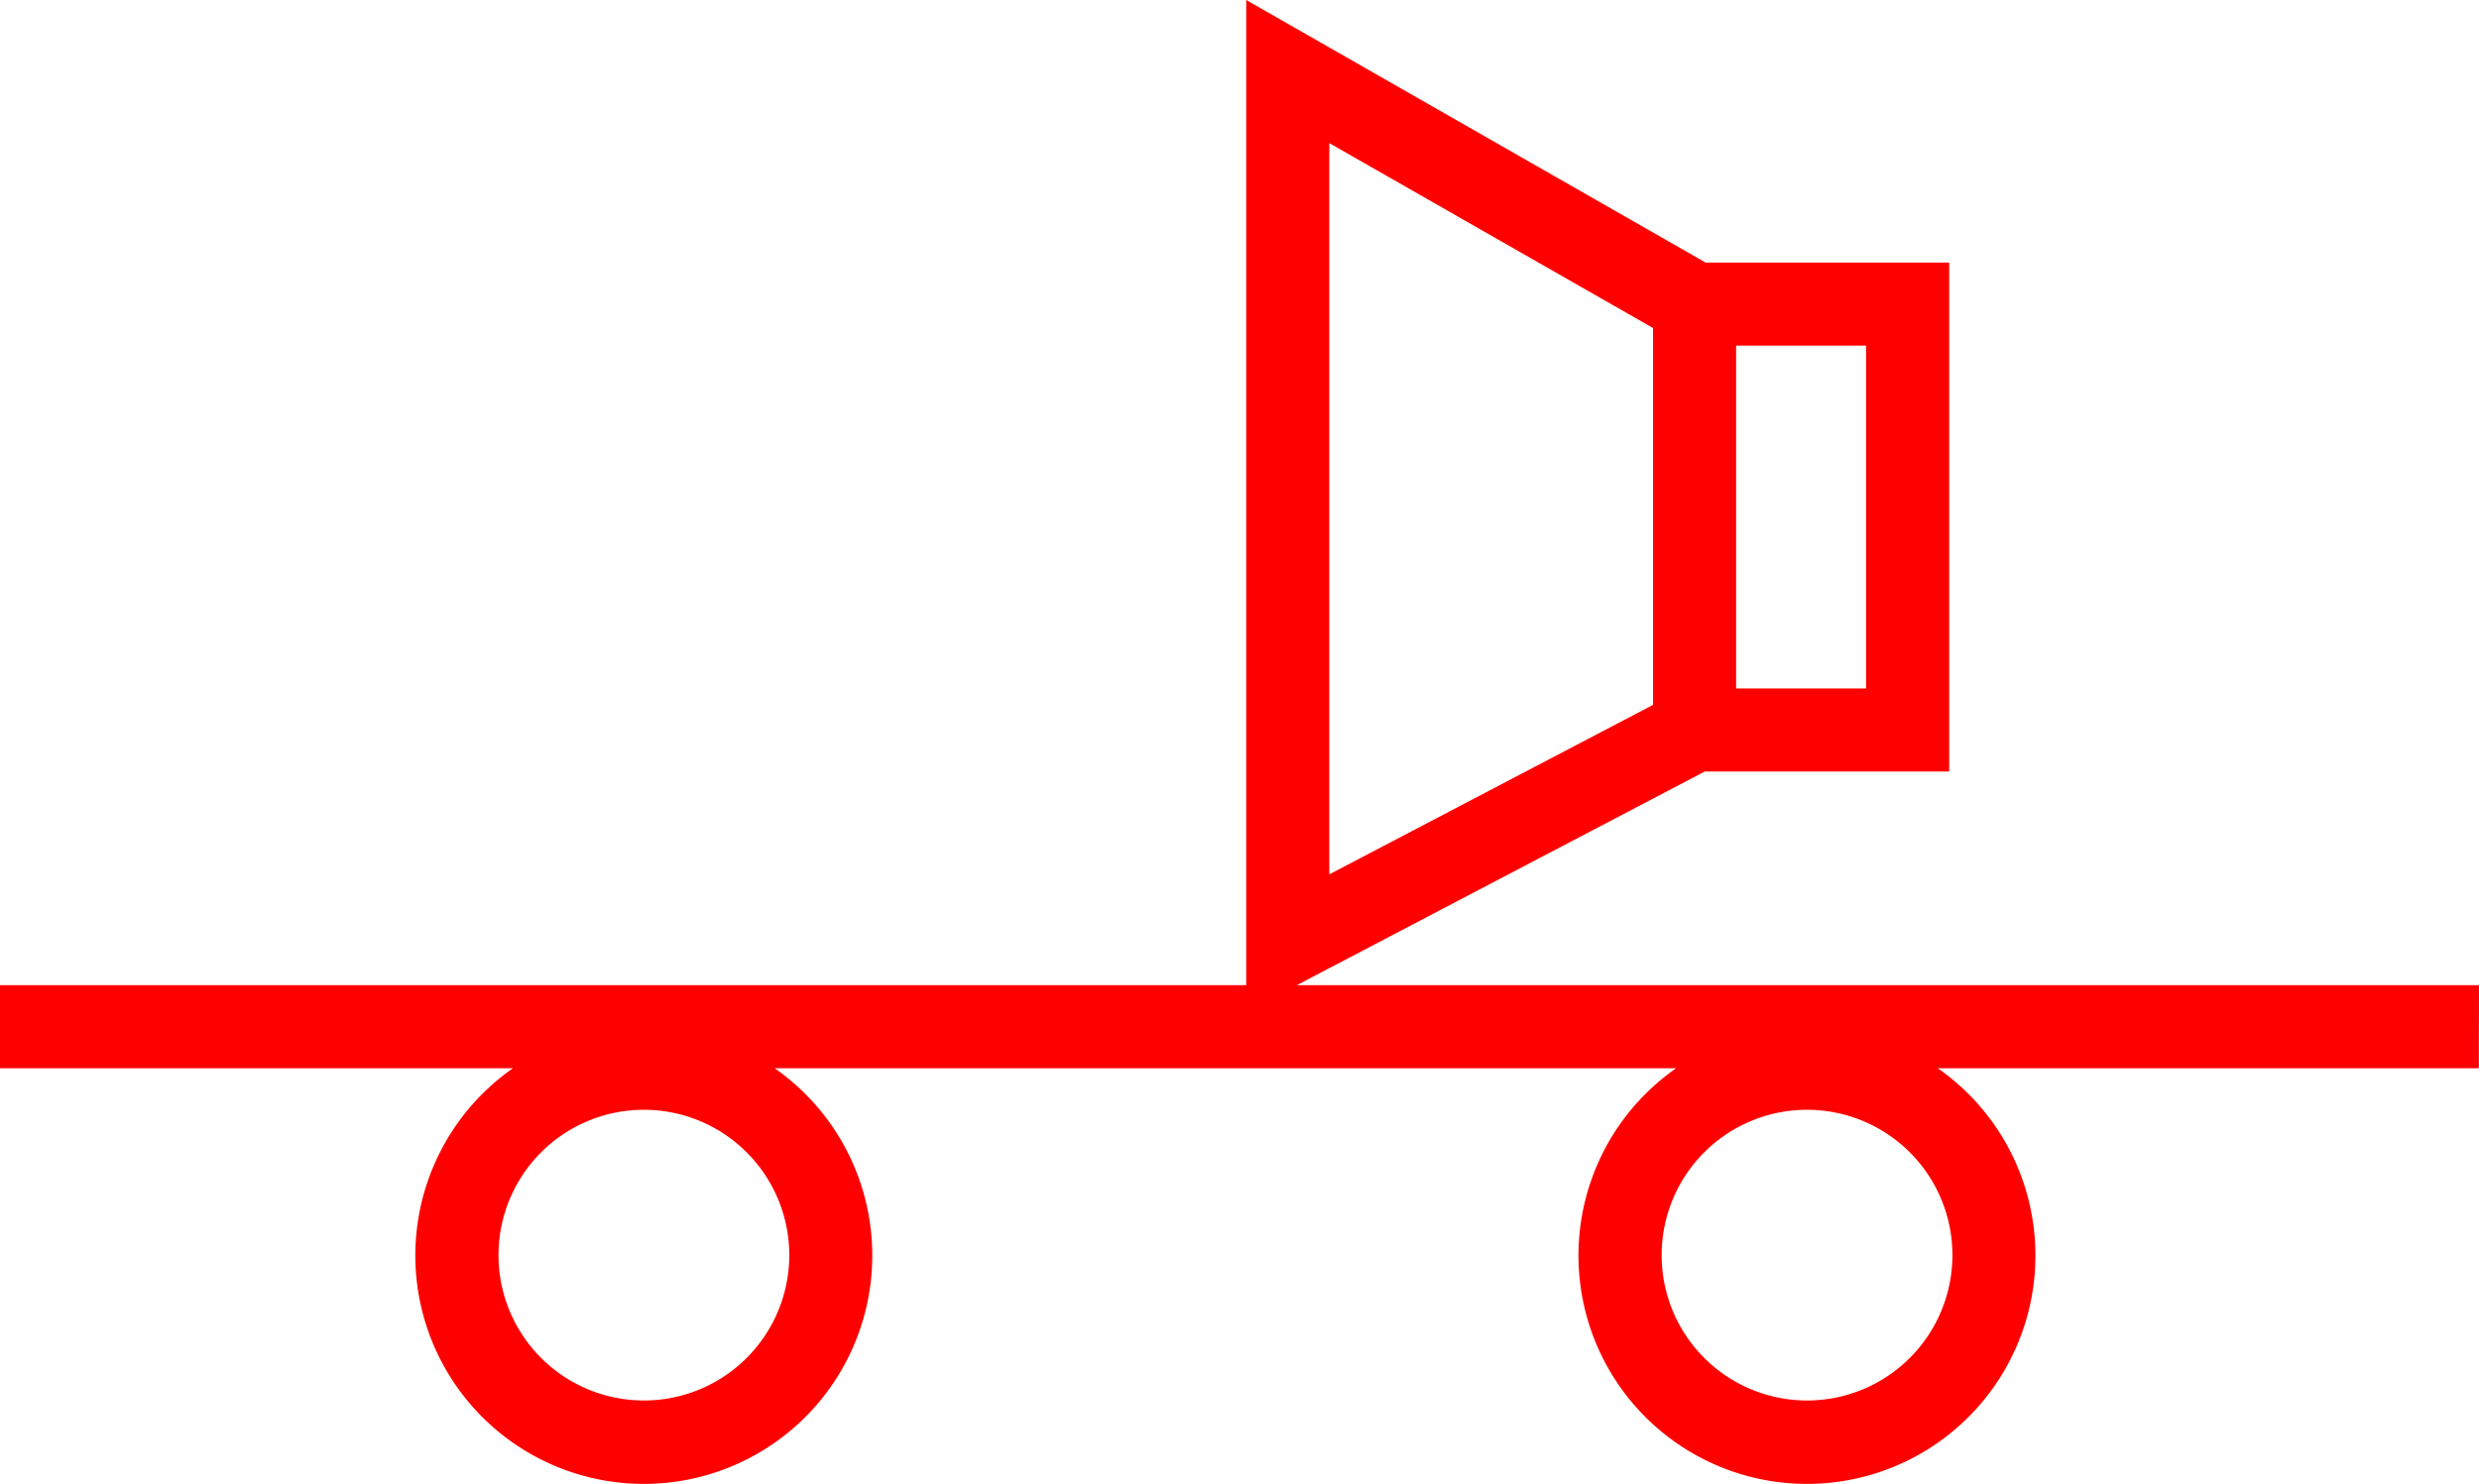 <svg xmlns="http://www.w3.org/2000/svg" width="59.676" height="35.723" viewBox="0 0 59.676 35.723">
  <path id="_020259" data-name="020259" d="M6282.676,511h-28.46l9.823-5.146h5.883V493.6h-5.863L6253,487.277V511h-30v2h12.348a5.5,5.5,0,1,0,6.3,0h21.7a5.5,5.5,0,1,0,6.3,0h13.024Zm-14.754-7.146h-3.129V495.6h3.129ZM6255,490.723l7.793,4.453v9.074L6255,508.331ZM6238.5,521a3.5,3.5,0,1,1,3.5-3.5A3.5,3.5,0,0,1,6238.5,521Zm28,0a3.5,3.5,0,1,1,3.5-3.5A3.5,3.5,0,0,1,6266.5,521Z" transform="translate(-6223 -487.277)" fill="red"/>
</svg>
